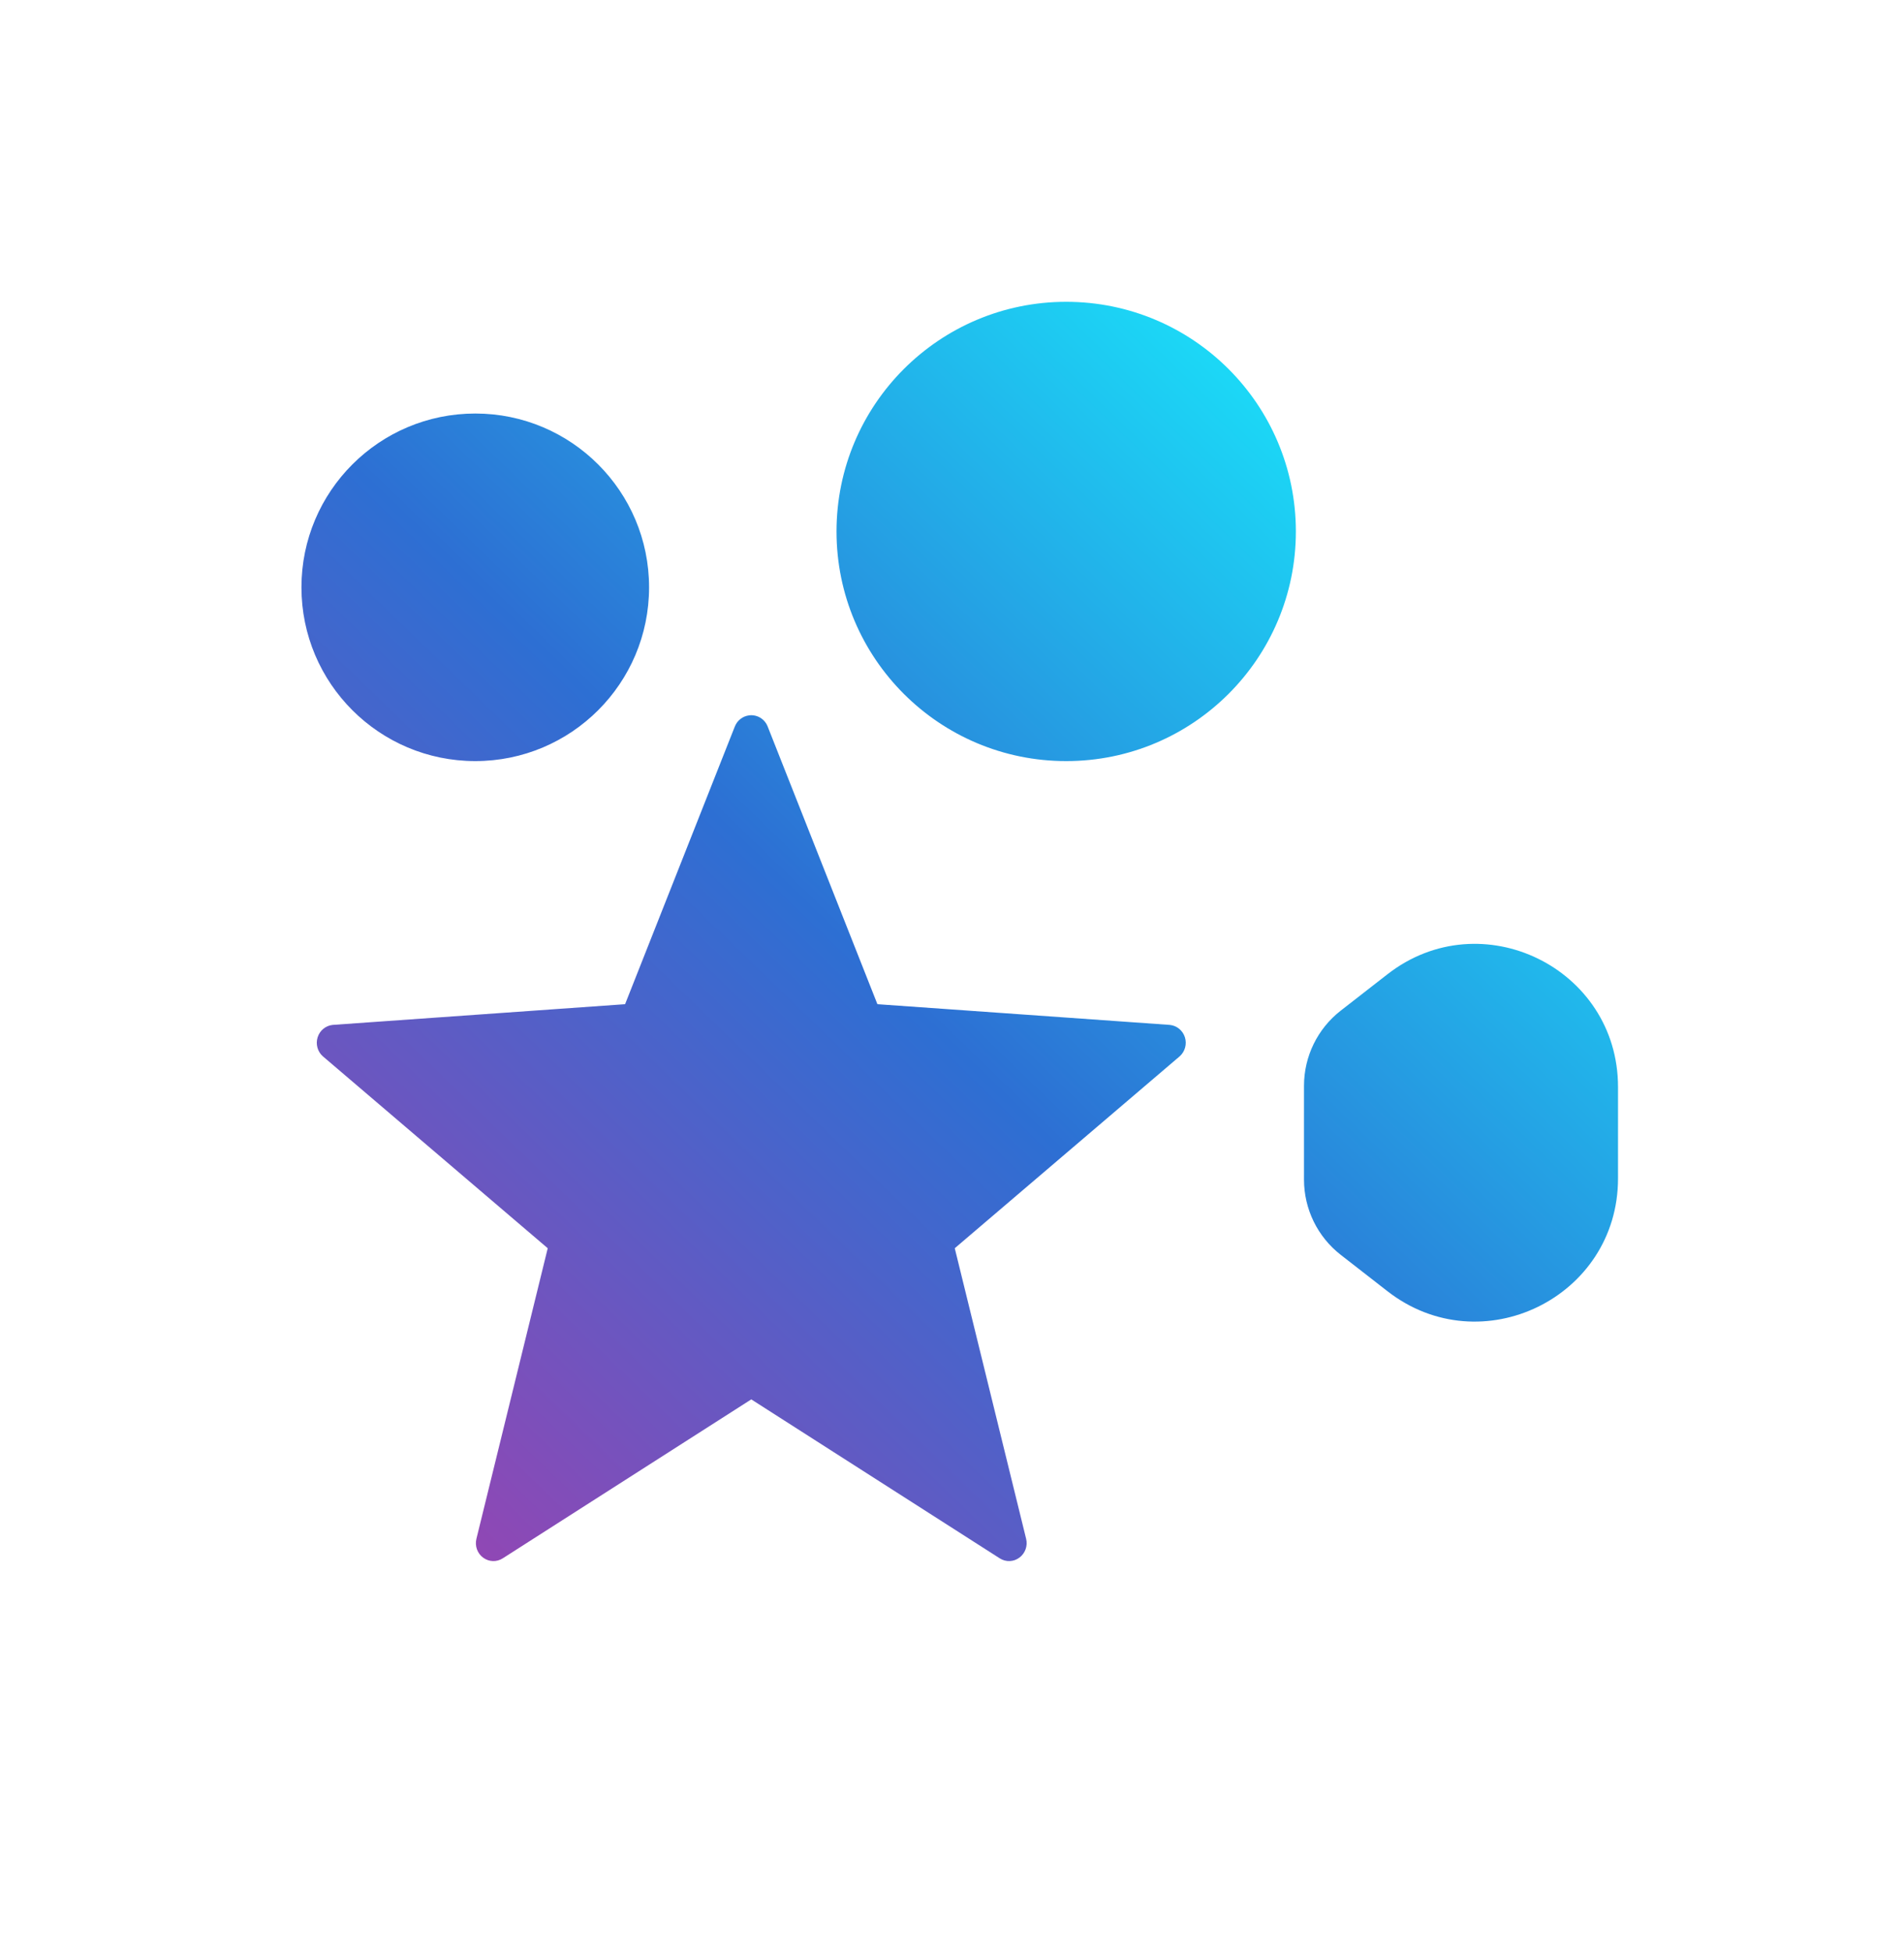 <svg width="40" height="41" viewBox="0 0 40 41" fill="none" xmlns="http://www.w3.org/2000/svg">
<mask id="mask0_992_261" style="mask-type:alpha" maskUnits="userSpaceOnUse" x="0" y="0" width="40" height="41">
<path fill-rule="evenodd" clip-rule="evenodd" d="M13.946 0H26.054C30.07 0 32.077 0 34.239 0.684C36.599 1.544 38.457 3.404 39.316 5.766C40 7.929 40 9.938 40 13.957V26.075C40 30.094 40 32.103 39.316 34.266C38.457 36.628 36.599 38.488 34.239 39.348C32.077 40.032 30.07 40.032 26.054 40.032H13.946C9.93 40.032 7.922 40.032 5.761 39.348C3.401 38.488 1.542 36.628 0.683 34.266C0 32.103 0 30.094 0 26.075V13.957C0 9.938 0 7.929 0.683 5.766C1.542 3.404 3.401 1.544 5.761 0.684C7.922 0 9.93 0 13.946 0Z" fill="white"/>
</mask>
<g mask="url(#mask0_992_261)">
<path fill-rule="evenodd" clip-rule="evenodd" d="M27.224 11.161C27.224 13.824 25.064 15.983 22.399 15.983C19.734 15.983 17.574 13.824 17.574 11.161C17.574 8.497 19.734 6.338 22.399 6.338C25.064 6.338 27.224 8.497 27.224 11.161ZM9.985 15.983C12.001 15.983 13.636 14.35 13.636 12.334C13.636 10.318 12.001 8.684 9.985 8.684C7.968 8.684 6.333 10.318 6.333 12.334C6.333 14.35 7.968 15.983 9.985 15.983ZM13.132 21.088L15.437 15.258C15.487 15.13 15.602 15.04 15.736 15.023C15.905 15.001 16.066 15.098 16.128 15.258L18.433 21.088L24.576 21.523C24.723 21.538 24.848 21.64 24.893 21.783C24.938 21.926 24.895 22.083 24.784 22.182L20.058 26.213L21.557 32.314C21.594 32.463 21.538 32.62 21.416 32.71C21.295 32.801 21.131 32.807 21.003 32.725L15.783 29.387L10.562 32.725C10.434 32.807 10.271 32.801 10.149 32.71C10.027 32.62 9.972 32.463 10.009 32.314L11.507 26.213L6.782 22.182C6.67 22.083 6.628 21.926 6.673 21.783C6.718 21.64 6.842 21.538 6.989 21.523L13.132 21.088ZM28.166 21.224C27.679 21.603 27.395 22.185 27.395 22.802V24.772C27.395 25.389 27.679 25.972 28.166 26.351L29.149 27.116C31.12 28.649 33.992 27.245 33.992 24.748V22.826C33.992 20.329 31.12 18.925 29.149 20.459L28.166 21.224Z" fill="url(#paint0_linear_992_261)"/>
</g>
<defs>
<linearGradient id="paint0_linear_992_261" x1="21.906" y1="-0.946" x2="-1.436" y2="23.212" gradientUnits="userSpaceOnUse">
<stop stop-color="#17F2FF"/>
<stop offset="0.53" stop-color="#2D6FD3"/>
<stop offset="1" stop-color="#9844B2"/>
</linearGradient>
</defs>
</svg>
